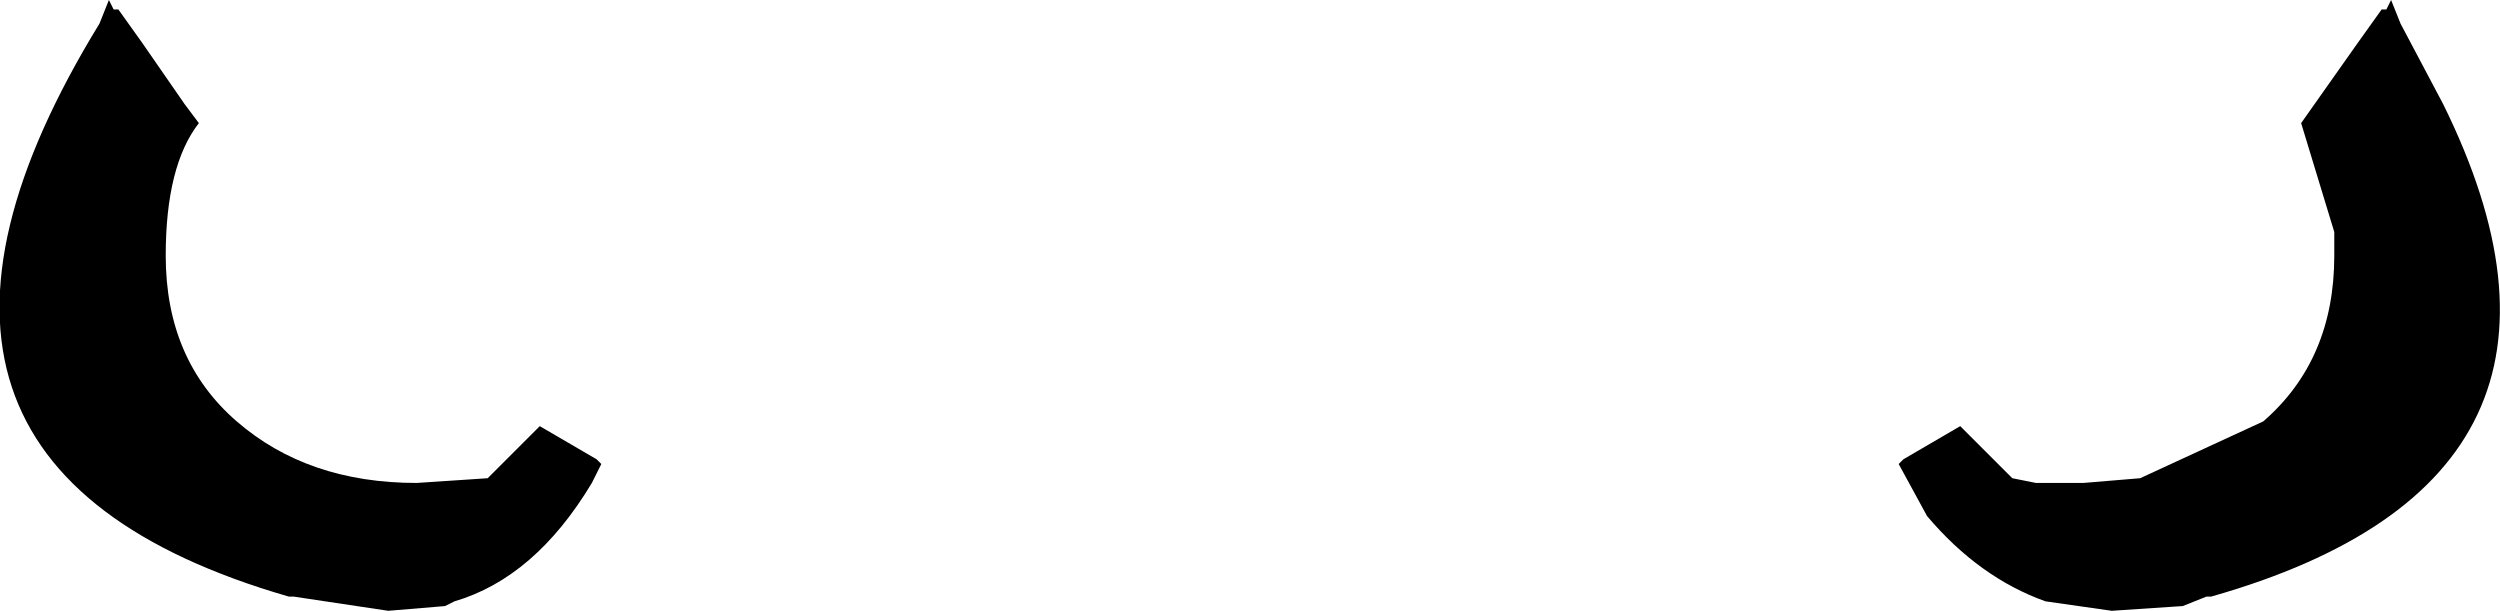 <?xml version="1.0" encoding="UTF-8" standalone="no"?>
<svg xmlns:xlink="http://www.w3.org/1999/xlink" height="6.45px" width="26.4px" xmlns="http://www.w3.org/2000/svg">
  <g transform="matrix(1.0, 0.0, 0.0, 1.0, -386.7, -192.2)">
    <path d="M411.95 192.2 L412.05 192.45 412.5 193.3 Q414.45 197.25 410.05 198.5 L410.0 198.5 409.75 198.6 409.0 198.65 408.3 198.55 Q407.6 198.3 407.05 197.65 L406.75 197.1 406.8 197.05 407.4 196.7 407.9 197.2 407.95 197.25 408.2 197.3 408.7 197.3 409.3 197.25 410.6 196.65 Q411.35 196.0 411.35 194.9 L411.35 194.65 411.0 193.5 411.6 192.65 411.85 192.3 411.9 192.3 411.95 192.2 M387.85 192.2 L387.9 192.3 387.95 192.3 388.2 192.65 388.65 193.3 388.8 193.5 Q388.45 193.95 388.45 194.9 388.45 196.0 389.2 196.65 389.95 197.3 391.1 197.3 L391.85 197.25 392.4 196.7 393.0 197.05 393.05 197.1 392.95 197.3 Q392.35 198.3 391.5 198.55 L391.4 198.6 390.8 198.65 389.8 198.5 389.75 198.5 Q384.9 197.1 387.75 192.45 L387.85 192.2" fill="#000000" fill-rule="evenodd" stroke="none"/>
  </g>
</svg>
